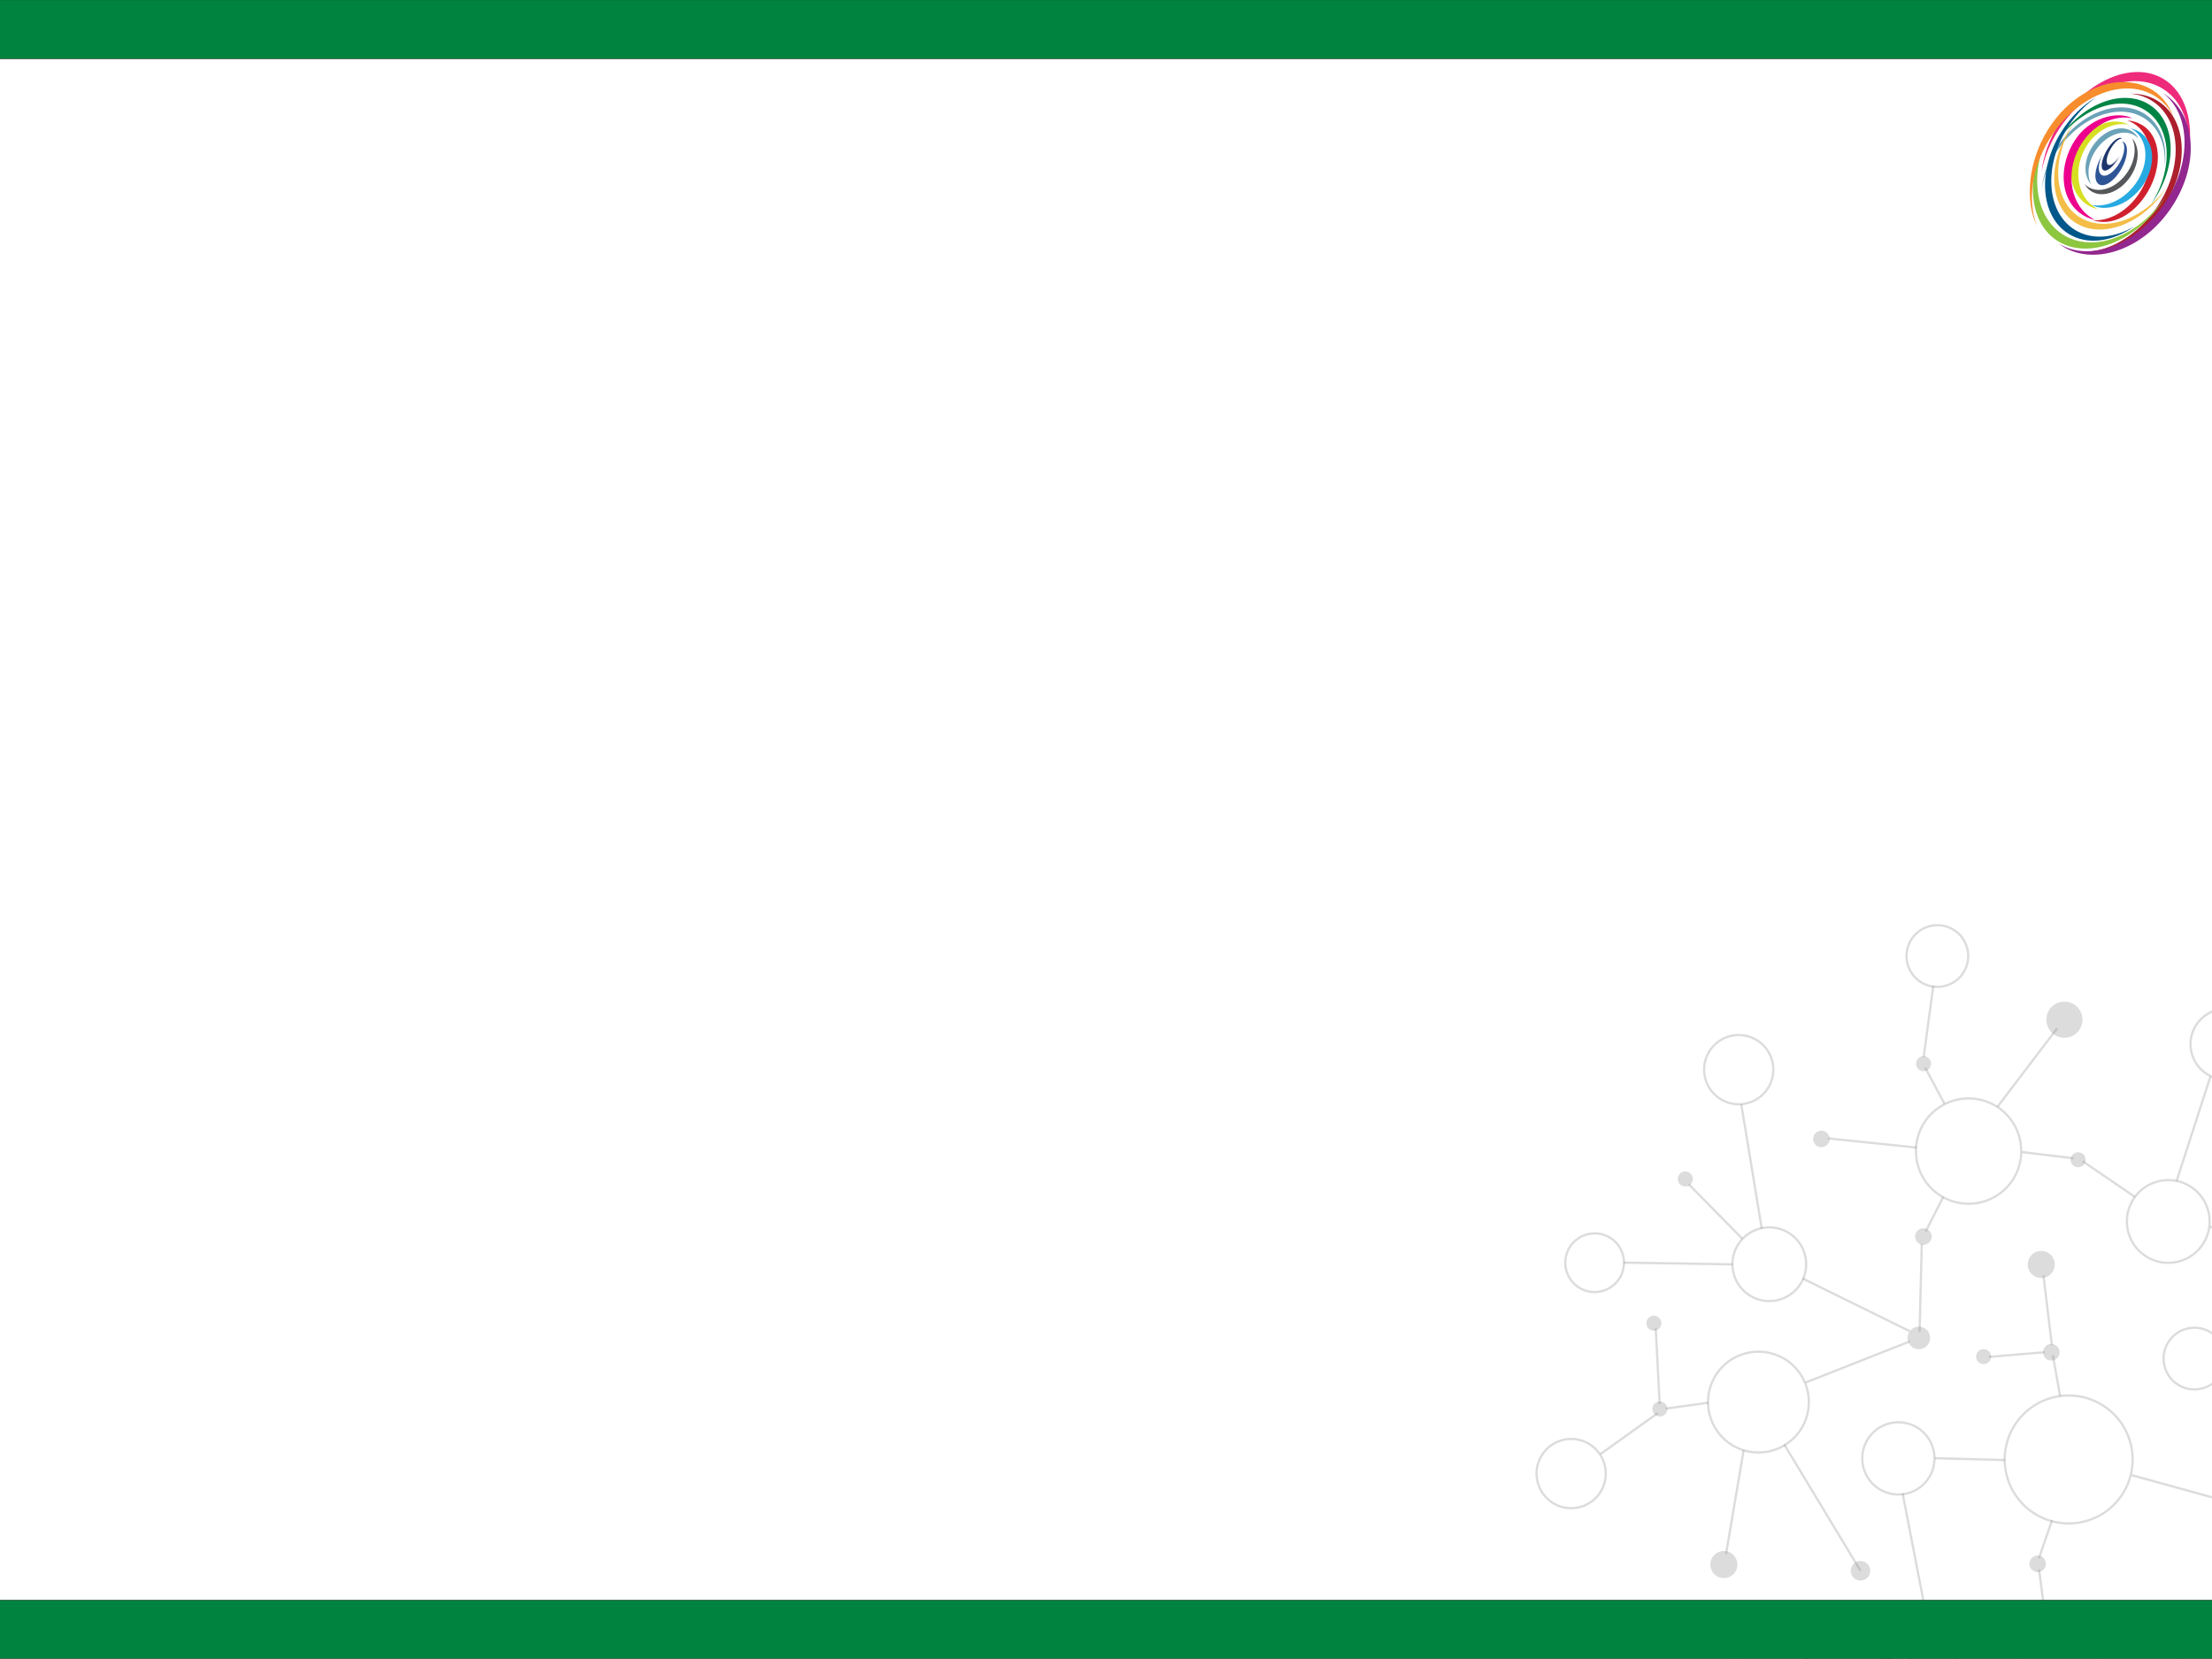 <?xml version="1.0" encoding="UTF-8" standalone="no"?>
<!-- Created with Inkscape (http://www.inkscape.org/) -->

<svg
   xmlns:dc="http://purl.org/dc/elements/1.1/"
   xmlns:cc="http://creativecommons.org/ns#"
   xmlns:rdf="http://www.w3.org/1999/02/22-rdf-syntax-ns#"
   xmlns:svg="http://www.w3.org/2000/svg"
   xmlns="http://www.w3.org/2000/svg"
   xmlns:sodipodi="http://sodipodi.sourceforge.net/DTD/sodipodi-0.dtd"
   xmlns:inkscape="http://www.inkscape.org/namespaces/inkscape"
   width="908"
   height="681"
   viewBox="0 0 240.242 180.181"
   version="1.1"
   id="svg8"
   inkscape:version="0.92.3 (2405546, 2018-03-11)"
   sodipodi:docname="slide-bkgd1.svg">
  <defs
     id="defs2">
    <clipPath
       clipPathUnits="userSpaceOnUse"
       id="clipPath726">
      <path
         d="m 198,630 h 191.519 v 88.56 H 198 Z"
         id="path724"
         inkscape:connector-curvature="0" />
    </clipPath>
    <clipPath
       clipPathUnits="userSpaceOnUse"
       id="clipPath926">
      <path
         d="m 198.017,635.908 h 191.502 v 76.747 H 198.017 Z"
         id="path924"
         inkscape:connector-curvature="0" />
    </clipPath>
    <clipPath
       clipPathUnits="userSpaceOnUse"
       id="clipPath938">
      <path
         d="m 198,630 h 191.519 v 88.56 H 198 Z"
         id="path936"
         inkscape:connector-curvature="0" />
    </clipPath>
    <clipPath
       clipPathUnits="userSpaceOnUse"
       id="clipPath994">
      <path
         d="m 198.017,635.908 h 191.502 v 76.747 H 198.017 Z"
         id="path992"
         inkscape:connector-curvature="0" />
    </clipPath>
    <clipPath
       clipPathUnits="userSpaceOnUse"
       id="clipPath1022">
      <path
         d="m 198,630 h 191.519 v 88.56 H 198 Z"
         id="path1020"
         inkscape:connector-curvature="0" />
    </clipPath>
    <clipPath
       clipPathUnits="userSpaceOnUse"
       id="clipPath1038">
      <path
         d="m 198.017,635.908 h 191.502 v 76.747 H 198.017 Z"
         id="path1036"
         inkscape:connector-curvature="0" />
    </clipPath>
    <clipPath
       clipPathUnits="userSpaceOnUse"
       id="clipPath1054">
      <path
         d="m 198,630 h 191.519 v 88.56 H 198 Z"
         id="path1052"
         inkscape:connector-curvature="0" />
    </clipPath>
    <clipPath
       clipPathUnits="userSpaceOnUse"
       id="clipPath938-0">
      <path
         d="M 198,630 H 389.5 V 718.6 H 198 Z"
         id="path936-9"
         inkscape:connector-curvature="0" />
    </clipPath>
    <clipPath
       clipPathUnits="userSpaceOnUse"
       id="clipPath994-3">
      <path
         d="M 198,635.9 H 389.5 V 712.7 H 198 Z"
         id="path992-6"
         inkscape:connector-curvature="0" />
    </clipPath>
  </defs>
  <sodipodi:namedview
     id="base"
     pagecolor="#ffffff"
     bordercolor="#666666"
     borderopacity="1.0"
     inkscape:pageopacity="0.0"
     inkscape:pageshadow="2"
     inkscape:zoom="1.4"
     inkscape:cx="704.9"
     inkscape:cy="360.6"
     inkscape:document-units="mm"
     inkscape:current-layer="layer1"
     showgrid="true"
     units="px"
     inkscape:pagecheckerboard="false"
     fit-margin-top="0"
     fit-margin-left="0"
     fit-margin-right="0"
     fit-margin-bottom="0"
     inkscape:window-width="1920"
     inkscape:window-height="1051"
     inkscape:window-x="1920"
     inkscape:window-y="0"
     inkscape:window-maximized="1">
    <inkscape:grid
       type="xygrid"
       id="grid10"
       units="px"
       spacingx="1.323"
       spacingy="1.323" />
    <sodipodi:guide
       position="0,0"
       orientation="0,908"
       id="guide9418"
       inkscape:locked="false" />
    <sodipodi:guide
       position="240.2,0"
       orientation="-681,0"
       id="guide9420"
       inkscape:locked="false" />
    <sodipodi:guide
       position="240.2,180.2"
       orientation="0,-908"
       id="guide9422"
       inkscape:locked="false" />
    <sodipodi:guide
       position="0,180.2"
       orientation="681,0"
       id="guide9424"
       inkscape:locked="false" />
  </sodipodi:namedview>
  <g
     inkscape:label="Layer 1"
     inkscape:groupmode="layer"
     id="layer1"
     transform="translate(0,-116.819)">
    <g
       id="g6076"
       transform="translate(191.275,102.807)">
      <path
         d="m 14.893,205.097 c 0.588,-0.8 1.715,-0.972 2.514,-0.382 0.8,0.59 0.972,1.716 0.384,2.516 -0.589,0.8 -1.716,0.971 -2.516,0.38 -0.801,-0.588 -0.971,-1.714 -0.382,-2.514"
         style="opacity:0.3;fill:#8a8a8d;fill-opacity:1;fill-rule:nonzero;stroke:none;stroke-width:0.964"
         id="path1418"
         inkscape:connector-curvature="0" />
      <path
         d="m 26.593,207.825 c 0.268,-0.363 0.781,-0.441 1.144,-0.173 0.363,0.268 0.441,0.78 0.173,1.143 -0.268,0.363 -0.779,0.441 -1.142,0.174 -0.364,-0.269 -0.441,-0.781 -0.174,-1.144"
         style="opacity:0.3;fill:#8a8a8d;fill-opacity:1;fill-rule:nonzero;stroke:none;stroke-width:0.964"
         id="path1422"
         inkscape:connector-curvature="0" />
      <path
         d="m 9.935,183.978 c 0.347,-0.472 1.013,-0.573 1.486,-0.226 0.472,0.349 0.573,1.014 0.225,1.486 -0.347,0.472 -1.012,0.573 -1.486,0.226 -0.471,-0.349 -0.572,-1.014 -0.225,-1.486"
         style="opacity:0.3;fill:#8a8a8d;fill-opacity:1;fill-rule:nonzero;stroke:none;stroke-width:0.964"
         id="path1426"
         inkscape:connector-curvature="0" />
      <path
         d="m -5.233,183.062 c 0.482,-0.654 1.403,-0.793 2.058,-0.311 0.653,0.482 0.794,1.403 0.312,2.058 -0.483,0.653 -1.403,0.795 -2.058,0.312 -0.654,-0.482 -0.794,-1.403 -0.312,-2.059"
         style="opacity:0.3;fill:#8a8a8d;fill-opacity:1;fill-rule:nonzero;stroke:none;stroke-width:0.964"
         id="path1430"
         inkscape:connector-curvature="0" />
      <path
         d="m -11.655,166.552 c 0.268,-0.363 0.78,-0.441 1.144,-0.173 0.362,0.268 0.44,0.78 0.173,1.143 -0.268,0.363 -0.78,0.441 -1.143,0.174 -0.364,-0.269 -0.441,-0.781 -0.173,-1.144"
         style="opacity:0.3;fill:#8a8a8d;fill-opacity:1;fill-rule:nonzero;stroke:none;stroke-width:0.964"
         id="path1434"
         inkscape:connector-curvature="0" />
      <path
         d="m -12.309,157.236 c 0.268,-0.363 0.781,-0.441 1.144,-0.173 0.363,0.269 0.441,0.78 0.173,1.143 -0.268,0.363 -0.78,0.441 -1.143,0.174 -0.364,-0.269 -0.441,-0.781 -0.173,-1.144"
         style="opacity:0.3;fill:#8a8a8d;fill-opacity:1;fill-rule:nonzero;stroke:none;stroke-width:0.964"
         id="path1438"
         inkscape:connector-curvature="0" />
      <path
         d="m 16.142,158.593 c 0.402,-0.545 1.17,-0.662 1.714,-0.26 0.547,0.402 0.663,1.169 0.262,1.716 -0.403,0.546 -1.17,0.661 -1.716,0.26 -0.546,-0.402 -0.662,-1.17 -0.26,-1.716"
         style="opacity:0.3;fill:#8a8a8d;fill-opacity:1;fill-rule:nonzero;stroke:none;stroke-width:0.964"
         id="path1442"
         inkscape:connector-curvature="0" />
      <path
         d="m 23.505,160.868 c 0.268,-0.363 0.78,-0.441 1.144,-0.173 0.362,0.268 0.44,0.78 0.173,1.143 -0.268,0.363 -0.78,0.441 -1.143,0.174 -0.364,-0.269 -0.441,-0.781 -0.173,-1.144"
         style="opacity:0.3;fill:#8a8a8d;fill-opacity:1;fill-rule:nonzero;stroke:none;stroke-width:0.964"
         id="path1446"
         inkscape:connector-curvature="0" />
      <path
         d="m -8.896,141.573 c 0.268,-0.363 0.781,-0.441 1.144,-0.173 0.363,0.269 0.441,0.78 0.173,1.143 -0.267,0.364 -0.779,0.441 -1.142,0.174 -0.364,-0.269 -0.441,-0.781 -0.174,-1.144"
         style="opacity:0.3;fill:#8a8a8d;fill-opacity:1;fill-rule:nonzero;stroke:none;stroke-width:0.964"
         id="path1450"
         inkscape:connector-curvature="0" />
      <path
         d="m 30.793,160.347 c 0.295,-0.4 0.858,-0.485 1.258,-0.191 0.4,0.294 0.485,0.857 0.191,1.257 -0.295,0.4 -0.858,0.485 -1.258,0.192 -0.4,-0.295 -0.485,-0.858 -0.191,-1.258"
         style="opacity:0.3;fill:#8a8a8d;fill-opacity:1;fill-rule:nonzero;stroke:none;stroke-width:0.964"
         id="path1454"
         inkscape:connector-curvature="0" />
      <path
         d="m 29.237,150.466 c 0.482,-0.654 1.403,-0.794 2.058,-0.312 0.653,0.482 0.794,1.403 0.312,2.059 -0.483,0.653 -1.403,0.793 -2.058,0.311 -0.654,-0.482 -0.794,-1.403 -0.312,-2.058"
         style="opacity:0.3;fill:#8a8a8d;fill-opacity:1;fill-rule:nonzero;stroke:none;stroke-width:0.964"
         id="path1458"
         inkscape:connector-curvature="0" />
      <path
         d="m 16.899,147.776 c 0.295,-0.399 0.858,-0.485 1.258,-0.19 0.399,0.294 0.485,0.857 0.191,1.257 -0.296,0.399 -0.859,0.485 -1.259,0.192 -0.4,-0.296 -0.485,-0.859 -0.19,-1.259"
         style="opacity:0.3;fill:#8a8a8d;fill-opacity:1;fill-rule:nonzero;stroke:none;stroke-width:0.964"
         id="path1462"
         inkscape:connector-curvature="0" />
      <path
         d="m 5.817,137.177 c 0.296,-0.4 0.859,-0.485 1.259,-0.191 0.399,0.295 0.485,0.858 0.189,1.258 -0.294,0.399 -0.857,0.485 -1.257,0.192 -0.4,-0.296 -0.486,-0.859 -0.191,-1.259"
         style="opacity:0.3;fill:#8a8a8d;fill-opacity:1;fill-rule:nonzero;stroke:none;stroke-width:0.964"
         id="path1466"
         inkscape:connector-curvature="0" />
      <path
         d="m 16.982,129.051 c 0.268,-0.363 0.78,-0.44 1.144,-0.173 0.363,0.269 0.44,0.781 0.173,1.144 -0.268,0.363 -0.78,0.441 -1.143,0.173 -0.364,-0.269 -0.441,-0.78 -0.173,-1.144"
         style="opacity:0.3;fill:#8a8a8d;fill-opacity:1;fill-rule:nonzero;stroke:none;stroke-width:0.964"
         id="path1470"
         inkscape:connector-curvature="0" />
      <path
         d="m 31.359,123.595 c 0.643,-0.873 1.871,-1.059 2.744,-0.416 0.872,0.643 1.057,1.871 0.414,2.744 -0.643,0.872 -1.87,1.059 -2.742,0.416 -0.874,-0.643 -1.059,-1.871 -0.416,-2.744"
         style="opacity:0.3;fill:#8a8a8d;fill-opacity:1;fill-rule:nonzero;stroke:none;stroke-width:0.964"
         id="path1474"
         inkscape:connector-curvature="0" />
      <path
         d="m 33.769,139.487 c 0.268,-0.363 0.78,-0.441 1.144,-0.174 0.362,0.269 0.44,0.781 0.173,1.144 -0.268,0.363 -0.78,0.442 -1.143,0.174 -0.364,-0.27 -0.441,-0.781 -0.173,-1.144"
         style="opacity:0.3;fill:#8a8a8d;fill-opacity:1;fill-rule:nonzero;stroke:none;stroke-width:0.964"
         id="path1478"
         inkscape:connector-curvature="0" />
      <path
         d="m 51.165,140.824 c 0.295,-0.4 0.858,-0.486 1.258,-0.191 0.399,0.294 0.485,0.857 0.19,1.257 -0.295,0.4 -0.858,0.485 -1.258,0.192 -0.4,-0.295 -0.486,-0.858 -0.19,-1.258"
         style="opacity:0.3;fill:#8a8a8d;fill-opacity:1;fill-rule:nonzero;stroke:none;stroke-width:0.964"
         id="path1482"
         inkscape:connector-curvature="0" />
      <path
         d="m 54.711,148.006 c 0.267,-0.363 0.78,-0.441 1.144,-0.174 0.362,0.269 0.44,0.781 0.172,1.144 -0.267,0.363 -0.779,0.441 -1.142,0.174 -0.364,-0.27 -0.441,-0.781 -0.173,-1.144"
         style="opacity:0.3;fill:#8a8a8d;fill-opacity:1;fill-rule:nonzero;stroke:none;stroke-width:0.964"
         id="path1486"
         inkscape:connector-curvature="0" />
      <path
         d="m 54.944,156.098 c 0.267,-0.363 0.781,-0.441 1.144,-0.174 0.362,0.269 0.44,0.781 0.172,1.144 -0.266,0.363 -0.779,0.442 -1.142,0.174 -0.363,-0.268 -0.441,-0.781 -0.173,-1.144"
         style="opacity:0.3;fill:#8a8a8d;fill-opacity:1;fill-rule:nonzero;stroke:none;stroke-width:0.964"
         id="path1490"
         inkscape:connector-curvature="0" />
      <path
         d="m 62.269,148.496 c 0.482,-0.655 1.403,-0.794 2.059,-0.312 0.653,0.482 0.793,1.403 0.311,2.058 -0.483,0.653 -1.403,0.794 -2.058,0.312 -0.653,-0.482 -0.794,-1.403 -0.312,-2.058"
         style="opacity:0.3;fill:#8a8a8d;fill-opacity:1;fill-rule:nonzero;stroke:none;stroke-width:0.964"
         id="path1494"
         inkscape:connector-curvature="0" />
      <path
         d="m 62.014,134.091 c 0.267,-0.363 0.781,-0.441 1.144,-0.174 0.362,0.269 0.44,0.781 0.173,1.144 -0.268,0.364 -0.78,0.442 -1.143,0.174 -0.363,-0.269 -0.441,-0.781 -0.173,-1.144"
         style="opacity:0.3;fill:#8a8a8d;fill-opacity:1;fill-rule:nonzero;stroke:none;stroke-width:0.964"
         id="path1498"
         inkscape:connector-curvature="0" />
      <path
         d="m 72.886,156.417 c 0.268,-0.363 0.78,-0.441 1.144,-0.174 0.362,0.269 0.44,0.781 0.173,1.144 -0.268,0.363 -0.78,0.441 -1.143,0.174 -0.364,-0.269 -0.441,-0.781 -0.173,-1.144"
         style="opacity:0.3;fill:#8a8a8d;fill-opacity:1;fill-rule:nonzero;stroke:none;stroke-width:0.964"
         id="path1502"
         inkscape:connector-curvature="0" />
      <path
         d="m 70.697,179.38 c 0.296,-0.4 0.859,-0.485 1.259,-0.191 0.399,0.294 0.485,0.857 0.19,1.257 -0.295,0.4 -0.858,0.485 -1.258,0.192 -0.4,-0.295 -0.486,-0.858 -0.191,-1.258"
         style="opacity:0.3;fill:#8a8a8d;fill-opacity:1;fill-rule:nonzero;stroke:none;stroke-width:0.964"
         id="path1506"
         inkscape:connector-curvature="0" />
      <path
         d="m 50.066,176.37 c 0.589,-0.8 1.716,-0.972 2.515,-0.382 0.801,0.59 0.972,1.716 0.383,2.516 -0.588,0.799 -1.715,0.971 -2.516,0.38 -0.8,-0.588 -0.97,-1.714 -0.382,-2.514"
         style="opacity:0.3;fill:#8a8a8d;fill-opacity:1;fill-rule:nonzero;stroke:none;stroke-width:0.964"
         id="path1510"
         inkscape:connector-curvature="0" />
      <path
         d="m 58.59,184.374 c 0.295,-0.4 0.858,-0.485 1.258,-0.19 0.399,0.294 0.485,0.857 0.19,1.257 -0.294,0.399 -0.857,0.485 -1.257,0.192 -0.4,-0.296 -0.486,-0.859 -0.191,-1.259"
         style="opacity:0.3;fill:#8a8a8d;fill-opacity:1;fill-rule:nonzero;stroke:none;stroke-width:0.964"
         id="path1514"
         inkscape:connector-curvature="0" />
      <path
         d="m 54.294,201.926 c 0.482,-0.654 1.403,-0.793 2.058,-0.311 0.655,0.482 0.794,1.402 0.312,2.058 -0.482,0.653 -1.403,0.795 -2.058,0.312 -0.653,-0.482 -0.794,-1.403 -0.312,-2.059"
         style="opacity:0.3;fill:#8a8a8d;fill-opacity:1;fill-rule:nonzero;stroke:none;stroke-width:0.964"
         id="path1518"
         inkscape:connector-curvature="0" />
      <path
         d="m 45.422,202.804 c 0.456,-0.618 1.325,-0.749 1.943,-0.295 0.618,0.456 0.751,1.325 0.294,1.944 -0.454,0.619 -1.325,0.75 -1.942,0.295 -0.618,-0.456 -0.751,-1.325 -0.295,-1.944"
         style="opacity:0.3;fill:#8a8a8d;fill-opacity:1;fill-rule:nonzero;stroke:none;stroke-width:0.964"
         id="path1522"
         inkscape:connector-curvature="0" />
      <path
         d="m 29.308,183.32 c 0.295,-0.4 0.858,-0.486 1.258,-0.191 0.399,0.294 0.485,0.857 0.191,1.257 -0.295,0.4 -0.858,0.485 -1.258,0.192 -0.4,-0.295 -0.486,-0.858 -0.191,-1.258"
         style="opacity:0.3;fill:#8a8a8d;fill-opacity:1;fill-rule:nonzero;stroke:none;stroke-width:0.964"
         id="path1526"
         inkscape:connector-curvature="0" />
      <path
         d="m 38.984,208.167 c 2.214,1.63 2.689,4.758 1.058,6.973 -1.632,2.215 -4.76,2.689 -6.974,1.059 -2.216,-1.632 -2.689,-4.76 -1.058,-6.974 1.632,-2.215 4.76,-2.689 6.974,-1.058 m -5.77,7.835 c 2.105,1.55 5.08,1.1 6.631,-1.006 1.551,-2.107 1.1,-5.081 -1.006,-6.631 -2.106,-1.551 -5.08,-1.101 -6.631,1.006 -1.552,2.105 -1.1,5.079 1.006,6.631"
         style="opacity:0.3;fill:#8a8a8d;fill-opacity:1;fill-rule:nonzero;stroke:none;stroke-width:0.964"
         id="path1530"
         inkscape:connector-curvature="0" />
      <path
         d="m 34.857,190.402 c 1.869,1.377 2.27,4.018 0.892,5.888 -1.376,1.87 -4.018,2.27 -5.887,0.893 -1.87,-1.377 -2.271,-4.019 -0.894,-5.888 1.377,-1.87 4.019,-2.271 5.889,-0.893 m -4.849,6.584 c 1.76,1.297 4.247,0.919 5.544,-0.841 1.297,-1.761 0.92,-4.248 -0.84,-5.545 -1.761,-1.297 -4.248,-0.919 -5.546,0.841 -1.296,1.76 -0.919,4.247 0.842,5.545"
         style="opacity:0.3;fill:#8a8a8d;fill-opacity:1;fill-rule:nonzero;stroke:none;stroke-width:0.964"
         id="path1534"
         inkscape:connector-curvature="0" />
      <path
         d="m 50.852,190.607 c 1.505,1.108 1.828,3.237 0.72,4.745 -1.109,1.505 -3.238,1.828 -4.745,0.719 -1.506,-1.109 -1.829,-3.237 -0.719,-4.744 1.109,-1.506 3.237,-1.829 4.744,-0.72 m -3.879,5.266 c 1.398,1.03 3.372,0.731 4.402,-0.668 1.028,-1.398 0.73,-3.372 -0.668,-4.401 -1.398,-1.029 -3.372,-0.731 -4.402,0.667 -1.029,1.398 -0.731,3.372 0.668,4.402"
         style="opacity:0.3;fill:#8a8a8d;fill-opacity:1;fill-rule:nonzero;stroke:none;stroke-width:0.964"
         id="path1538"
         inkscape:connector-curvature="0" />
      <path
         d="m 68.125,189.214 c 2.523,1.859 3.064,5.424 1.206,7.946 -1.858,2.523 -5.422,3.064 -7.946,1.205 -2.522,-1.858 -3.063,-5.422 -1.205,-7.945 1.858,-2.522 5.421,-3.064 7.945,-1.206 m -6.594,8.953 c 2.414,1.779 5.825,1.263 7.603,-1.152 1.777,-2.413 1.26,-5.824 -1.155,-7.603 -2.413,-1.778 -5.823,-1.261 -7.602,1.154 -1.778,2.413 -1.261,5.824 1.153,7.602"
         style="opacity:0.3;fill:#8a8a8d;fill-opacity:1;fill-rule:nonzero;stroke:none;stroke-width:0.964"
         id="path1542"
         inkscape:connector-curvature="0" />
      <path
         d="m 37.595,166.829 c 3.14,2.313 3.813,6.749 1.501,9.889 -2.313,3.141 -6.75,3.813 -9.89,1.501 -3.139,-2.313 -3.813,-6.75 -1.5,-9.889 2.312,-3.141 6.749,-3.812 9.889,-1.501 m -8.243,11.192 c 3.031,2.233 7.313,1.583 9.546,-1.449 2.232,-3.031 1.583,-7.313 -1.449,-9.546 -3.031,-2.232 -7.313,-1.583 -9.546,1.448 -2.232,3.032 -1.583,7.313 1.449,9.546"
         style="opacity:0.3;fill:#8a8a8d;fill-opacity:1;fill-rule:nonzero;stroke:none;stroke-width:0.964"
         id="path1546"
         inkscape:connector-curvature="0" />
      <path
         d="m 17.305,169.147 c 1.797,1.323 2.182,3.862 0.859,5.658 -1.323,1.797 -3.862,2.182 -5.659,0.859 -1.797,-1.323 -2.182,-3.862 -0.859,-5.659 1.323,-1.797 3.862,-2.181 5.659,-0.858 m -4.655,6.32 c 1.689,1.243 4.073,0.882 5.316,-0.806 1.243,-1.689 0.881,-4.073 -0.807,-5.316 -1.688,-1.243 -4.073,-0.882 -5.316,0.806 -1.243,1.689 -0.881,4.073 0.807,5.316"
         style="opacity:0.3;fill:#8a8a8d;fill-opacity:1;fill-rule:nonzero;stroke:none;stroke-width:0.964"
         id="path1550"
         inkscape:connector-curvature="0" />
      <path
         d="m 20.416,190.429 c 1.289,0.949 1.564,2.77 0.615,4.059 -0.949,1.289 -2.769,1.564 -4.058,0.616 -1.289,-0.949 -1.565,-2.771 -0.616,-4.059 0.948,-1.289 2.77,-1.565 4.059,-0.616 m -3.297,4.477 c 1.18,0.868 2.845,0.616 3.715,-0.564 0.868,-1.18 0.615,-2.848 -0.564,-3.715 -1.18,-0.869 -2.847,-0.617 -3.715,0.564 -0.869,1.18 -0.617,2.846 0.564,3.715"
         style="opacity:0.3;fill:#8a8a8d;fill-opacity:1;fill-rule:nonzero;stroke:none;stroke-width:0.964"
         id="path1554"
         inkscape:connector-curvature="0" />
      <path
         d="m 4.02,192.974 c 2.16,1.591 2.623,4.643 1.032,6.803 -1.591,2.16 -4.643,2.623 -6.803,1.032 -2.161,-1.591 -2.623,-4.643 -1.033,-6.803 1.592,-2.16 4.644,-2.623 6.803,-1.032 m -5.625,7.638 c 2.051,1.509 4.948,1.07 6.459,-0.981 1.51,-2.051 1.071,-4.949 -0.98,-6.459 -2.051,-1.509 -4.949,-1.07 -6.46,0.981 -1.509,2.051 -1.07,4.947 0.981,6.459"
         style="opacity:0.3;fill:#8a8a8d;fill-opacity:1;fill-rule:nonzero;stroke:none;stroke-width:0.964"
         id="path1558"
         inkscape:connector-curvature="0" />
      <path
         d="m 3.029,161.78 c 2.487,1.831 3.02,5.344 1.187,7.831 -1.831,2.488 -5.344,3.021 -7.831,1.189 -2.487,-1.832 -3.019,-5.345 -1.187,-7.832 1.831,-2.487 5.344,-3.02 7.831,-1.188 m -6.498,8.823 c 2.379,1.75 5.737,1.241 7.488,-1.137 1.752,-2.378 1.242,-5.737 -1.134,-7.488 -2.379,-1.751 -5.738,-1.241 -7.489,1.136 -1.75,2.378 -1.242,5.738 1.135,7.489"
         style="opacity:0.3;fill:#8a8a8d;fill-opacity:1;fill-rule:nonzero;stroke:none;stroke-width:0.964"
         id="path1562"
         inkscape:connector-curvature="0" />
      <path
         d="m -18.33,170.927 c 1.724,1.27 2.093,3.706 0.823,5.431 -1.269,1.724 -3.706,2.093 -5.43,0.823 -1.724,-1.27 -2.093,-3.705 -0.824,-5.43 1.27,-1.724 3.707,-2.094 5.431,-0.824 m -4.461,6.057 c 1.615,1.191 3.898,0.844 5.088,-0.771 1.189,-1.616 0.843,-3.899 -0.772,-5.088 -1.615,-1.189 -3.898,-0.843 -5.088,0.772 -1.189,1.615 -0.843,3.898 0.772,5.087"
         style="opacity:0.3;fill:#8a8a8d;fill-opacity:1;fill-rule:nonzero;stroke:none;stroke-width:0.964"
         id="path1566"
         inkscape:connector-curvature="0" />
      <path
         d="m -16.121,148.488 c 1.471,1.083 1.787,3.159 0.704,4.63 -1.083,1.471 -3.16,1.784 -4.631,0.702 -1.47,-1.082 -1.785,-3.159 -0.703,-4.629 1.083,-1.471 3.161,-1.785 4.63,-0.703 m -3.782,5.135 c 1.361,1.002 3.285,0.71 4.288,-0.652 1.002,-1.361 0.71,-3.284 -0.651,-4.286 -1.361,-1.002 -3.286,-0.711 -4.288,0.651 -1.002,1.361 -0.71,3.284 0.651,4.287"
         style="opacity:0.3;fill:#8a8a8d;fill-opacity:1;fill-rule:nonzero;stroke:none;stroke-width:0.964"
         id="path1570"
         inkscape:connector-curvature="0" />
      <path
         d="m 3.335,147.992 c 1.834,1.35 2.226,3.942 0.876,5.773 -1.35,1.834 -3.94,2.227 -5.773,0.876 -1.833,-1.35 -2.227,-3.939 -0.876,-5.773 1.35,-1.832 3.94,-2.225 5.773,-0.876 m -4.752,6.452 c 1.723,1.271 4.161,0.902 5.43,-0.822 1.269,-1.724 0.9,-4.162 -0.824,-5.432 -1.724,-1.269 -4.161,-0.9 -5.43,0.825 -1.271,1.724 -0.901,4.159 0.824,5.429"
         style="opacity:0.3;fill:#8a8a8d;fill-opacity:1;fill-rule:nonzero;stroke:none;stroke-width:0.964"
         id="path1574"
         inkscape:connector-curvature="0" />
      <path
         d="m -0.133,127.057 c 1.724,1.269 2.093,3.706 0.823,5.43 -1.269,1.724 -3.705,2.094 -5.429,0.823 -1.724,-1.269 -2.094,-3.705 -0.824,-5.43 1.27,-1.724 3.706,-2.093 5.43,-0.823 m -4.461,6.056 c 1.615,1.191 3.898,0.843 5.088,-0.771 1.19,-1.615 0.843,-3.899 -0.771,-5.087 -1.616,-1.19 -3.898,-0.843 -5.088,0.772 -1.19,1.615 -0.844,3.898 0.771,5.086"
         style="opacity:0.3;fill:#8a8a8d;fill-opacity:1;fill-rule:nonzero;stroke:none;stroke-width:0.964"
         id="path1578"
         inkscape:connector-curvature="0" />
      <path
         d="m 25.998,134.321 c 2.596,1.912 3.153,5.578 1.239,8.174 -1.911,2.596 -5.578,3.153 -8.173,1.241 -2.596,-1.912 -3.153,-5.579 -1.24,-8.175 1.911,-2.596 5.579,-3.152 8.174,-1.24 m -6.789,9.217 c 2.486,1.832 6.001,1.298 7.831,-1.188 1.832,-2.487 1.299,-6 -1.186,-7.831 -2.487,-1.832 -6.001,-1.298 -7.832,1.188 -1.832,2.488 -1.299,6 1.187,7.831"
         style="opacity:0.3;fill:#8a8a8d;fill-opacity:1;fill-rule:nonzero;stroke:none;stroke-width:0.964"
         id="path1582"
         inkscape:connector-curvature="0" />
      <path
         d="m 21.203,115.048 c 1.542,1.137 1.872,3.315 0.736,4.859 -1.136,1.544 -3.316,1.874 -4.859,0.738 -1.544,-1.137 -1.875,-3.316 -0.738,-4.859 1.137,-1.544 3.316,-1.875 4.86,-0.738 m -3.978,5.399 c 1.434,1.055 3.46,0.748 4.516,-0.685 1.055,-1.435 0.75,-3.459 -0.684,-4.516 -1.435,-1.056 -3.46,-0.748 -4.517,0.685 -1.056,1.434 -0.748,3.459 0.685,4.516"
         style="opacity:0.3;fill:#8a8a8d;fill-opacity:1;fill-rule:nonzero;stroke:none;stroke-width:0.964"
         id="path1586"
         inkscape:connector-curvature="0" />
      <path
         d="m 52.829,124.227 c 1.759,1.297 2.137,3.785 0.84,5.545 -1.298,1.76 -3.786,2.139 -5.546,0.841 -1.759,-1.296 -2.138,-3.785 -0.84,-5.545 1.297,-1.761 3.785,-2.138 5.546,-0.841 m -4.558,6.189 c 1.65,1.217 3.982,0.863 5.201,-0.788 1.216,-1.652 0.863,-3.985 -0.788,-5.203 -1.652,-1.216 -3.985,-0.862 -5.204,0.789 -1.216,1.652 -0.861,3.985 0.791,5.202"
         style="opacity:0.3;fill:#8a8a8d;fill-opacity:1;fill-rule:nonzero;stroke:none;stroke-width:0.964"
         id="path1590"
         inkscape:connector-curvature="0" />
      <path
         d="m 46.956,142.953 c 2.051,1.51 2.49,4.408 0.98,6.459 -1.511,2.051 -4.409,2.49 -6.46,0.98 -2.05,-1.511 -2.49,-4.407 -0.979,-6.458 1.51,-2.052 4.408,-2.491 6.459,-0.981 m -5.334,7.242 c 1.941,1.43 4.686,1.014 6.116,-0.928 1.43,-1.942 1.014,-4.686 -0.928,-6.116 -1.942,-1.43 -4.687,-1.014 -6.116,0.928 -1.43,1.942 -1.015,4.685 0.928,6.116"
         style="opacity:0.3;fill:#8a8a8d;fill-opacity:1;fill-rule:nonzero;stroke:none;stroke-width:0.964"
         id="path1594"
         inkscape:connector-curvature="0" />
      <path
         d="m 49.121,158.765 c 1.543,1.137 1.872,3.315 0.736,4.859 -1.136,1.544 -3.315,1.874 -4.859,0.738 -1.543,-1.137 -1.875,-3.316 -0.737,-4.859 1.136,-1.544 3.315,-1.875 4.859,-0.738 m -3.977,5.4 c 1.433,1.054 3.46,0.747 4.515,-0.686 1.056,-1.435 0.75,-3.46 -0.684,-4.516 -1.435,-1.056 -3.46,-0.749 -4.516,0.685 -1.056,1.434 -0.749,3.46 0.685,4.517"
         style="opacity:0.3;fill:#8a8a8d;fill-opacity:1;fill-rule:nonzero;stroke:none;stroke-width:0.964"
         id="path1598"
         inkscape:connector-curvature="0" />
      <path
         d="m 70.494,164.353 c 2.051,1.511 2.49,4.408 0.98,6.459 -1.511,2.051 -4.408,2.49 -6.46,0.98 -2.05,-1.511 -2.49,-4.408 -0.979,-6.459 1.51,-2.051 4.408,-2.49 6.459,-0.98 m -5.334,7.242 c 1.941,1.43 4.686,1.014 6.116,-0.928 1.43,-1.942 1.014,-4.687 -0.928,-6.116 -1.942,-1.43 -4.686,-1.014 -6.116,0.928 -1.43,1.942 -1.015,4.685 0.928,6.116"
         style="opacity:0.3;fill:#8a8a8d;fill-opacity:1;fill-rule:nonzero;stroke:none;stroke-width:0.964"
         id="path1602"
         inkscape:connector-curvature="0" />
      <path
         d="m 74.852,144.511 c 1.434,1.056 1.743,3.082 0.686,4.516 -1.057,1.434 -3.082,1.741 -4.517,0.684 -1.434,-1.055 -1.74,-3.081 -0.684,-4.515 1.056,-1.433 3.082,-1.742 4.515,-0.685 m -3.685,5.003 c 1.325,0.976 3.196,0.693 4.173,-0.632 0.975,-1.325 0.692,-3.197 -0.633,-4.173 -1.325,-0.975 -3.198,-0.691 -4.172,0.633 -0.976,1.325 -0.692,3.197 0.632,4.172"
         style="opacity:0.3;fill:#8a8a8d;fill-opacity:1;fill-rule:nonzero;stroke:none;stroke-width:0.964"
         id="path1606"
         inkscape:connector-curvature="0" />
      <path
         d="m 31.71,209.924 -0.09,0.228 -4.414,-1.729 0.089,-0.227 z"
         style="opacity:0.3;fill:#8a8a8d;fill-opacity:1;fill-rule:nonzero;stroke:none;stroke-width:0.964"
         id="path1610"
         inkscape:connector-curvature="0" />
      <path
         d="m 33.315,197.738 1.752,9.618 -0.242,0.042 -1.752,-9.617 z"
         style="opacity:0.3;fill:#8a8a8d;fill-opacity:1;fill-rule:nonzero;stroke:none;stroke-width:0.964"
         id="path1614"
         inkscape:connector-curvature="0" />
      <path
         d="m 29.148,196.159 0.15,0.193 -11.547,9.064 -0.151,-0.195 z"
         style="opacity:0.3;fill:#8a8a8d;fill-opacity:1;fill-rule:nonzero;stroke:none;stroke-width:0.964"
         id="path1618"
         inkscape:connector-curvature="0" />
      <path
         d="m 35.883,195.626 9.612,7.081 -0.146,0.198 -9.612,-7.081 z"
         style="opacity:0.3;fill:#8a8a8d;fill-opacity:1;fill-rule:nonzero;stroke:none;stroke-width:0.964"
         id="path1622"
         inkscape:connector-curvature="0" />
      <path
         d="m 36.377,193.177 0.002,0.246 9.287,-0.066 -0.002,-0.245 z"
         style="opacity:0.3;fill:#8a8a8d;fill-opacity:1;fill-rule:nonzero;stroke:none;stroke-width:0.964"
         id="path1626"
         inkscape:connector-curvature="0" />
      <path
         d="m 30.063,184.489 0.719,5.504 0.243,-0.031 -0.718,-5.504 z"
         style="opacity:0.3;fill:#8a8a8d;fill-opacity:1;fill-rule:nonzero;stroke:none;stroke-width:0.964"
         id="path1630"
         inkscape:connector-curvature="0" />
      <path
         d="m 31.71,179.153 -1.42,4.133 -0.232,-0.079 1.42,-4.134 z"
         style="opacity:0.3;fill:#8a8a8d;fill-opacity:1;fill-rule:nonzero;stroke:none;stroke-width:0.964"
         id="path1634"
         inkscape:connector-curvature="0" />
      <path
         d="m 50.005,176.792 -0.066,0.237 -9.705,-2.679 0.066,-0.237 z"
         style="opacity:0.3;fill:#8a8a8d;fill-opacity:1;fill-rule:nonzero;stroke:none;stroke-width:0.964"
         id="path1638"
         inkscape:connector-curvature="0" />
      <path
         d="m 53.047,178.415 6.235,6.013 -0.172,0.177 -6.233,-6.012 z"
         style="opacity:0.3;fill:#8a8a8d;fill-opacity:1;fill-rule:nonzero;stroke:none;stroke-width:0.964"
         id="path1642"
         inkscape:connector-curvature="0" />
      <path
         d="m 59.738,185.028 2.463,3.896 -0.208,0.131 -2.463,-3.896 z"
         style="opacity:0.3;fill:#8a8a8d;fill-opacity:1;fill-rule:nonzero;stroke:none;stroke-width:0.964"
         id="path1646"
         inkscape:connector-curvature="0" />
      <path
         d="m 60.763,197.627 0.168,0.179 -4.298,4.043 -0.168,-0.178 z"
         style="opacity:0.3;fill:#8a8a8d;fill-opacity:1;fill-rule:nonzero;stroke:none;stroke-width:0.964"
         id="path1650"
         inkscape:connector-curvature="0" />
      <path
         d="m 63.805,170.076 0.118,0.215 -11.067,6.064 -0.117,-0.215 z"
         style="opacity:0.3;fill:#8a8a8d;fill-opacity:1;fill-rule:nonzero;stroke:none;stroke-width:0.964"
         id="path1654"
         inkscape:connector-curvature="0" />
      <path
         d="m 69.79,172.198 1.664,7.116 -0.239,0.057 -1.664,-7.115 z"
         style="opacity:0.3;fill:#8a8a8d;fill-opacity:1;fill-rule:nonzero;stroke:none;stroke-width:0.964"
         id="path1658"
         inkscape:connector-curvature="0" />
      <path
         d="m 73.653,156.959 -3.62,6.982 -0.217,-0.114 3.619,-6.981 z"
         style="opacity:0.3;fill:#8a8a8d;fill-opacity:1;fill-rule:nonzero;stroke:none;stroke-width:0.964"
         id="path1662"
         inkscape:connector-curvature="0" />
      <path
         d="m 73.006,150.306 0.361,5.851 0.244,-0.015 -0.36,-5.852 z"
         style="opacity:0.3;fill:#8a8a8d;fill-opacity:1;fill-rule:nonzero;stroke:none;stroke-width:0.964"
         id="path1666"
         inkscape:connector-curvature="0" />
      <path
         d="m 63.581,166.783 -0.078,0.231 -13.188,-4.431 0.078,-0.234 z"
         style="opacity:0.3;fill:#8a8a8d;fill-opacity:1;fill-rule:nonzero;stroke:none;stroke-width:0.964"
         id="path1670"
         inkscape:connector-curvature="0" />
      <path
         d="m 55.153,149.034 0.192,7.047 0.246,-0.007 -0.193,-7.047 z"
         style="opacity:0.3;fill:#8a8a8d;fill-opacity:1;fill-rule:nonzero;stroke:none;stroke-width:0.964"
         id="path1674"
         inkscape:connector-curvature="0" />
      <path
         d="m 62.411,149.175 -0.039,0.242 -6.354,-1.025 0.039,-0.241 z"
         style="opacity:0.3;fill:#8a8a8d;fill-opacity:1;fill-rule:nonzero;stroke:none;stroke-width:0.964"
         id="path1678"
         inkscape:connector-curvature="0" />
      <path
         d="m 52.393,141.191 2.887,6.696 -0.226,0.097 -2.887,-6.696 z"
         style="opacity:0.3;fill:#8a8a8d;fill-opacity:1;fill-rule:nonzero;stroke:none;stroke-width:0.964"
         id="path1682"
         inkscape:connector-curvature="0" />
      <path
         d="m 55.011,148.193 -0.04,0.242 -6.24,-1.042 0.04,-0.242 z"
         style="opacity:0.3;fill:#8a8a8d;fill-opacity:1;fill-rule:nonzero;stroke:none;stroke-width:0.964"
         id="path1686"
         inkscape:connector-curvature="0" />
      <path
         d="m 48.906,130.989 -3.663,11.315 -0.233,-0.074 3.663,-11.316 z"
         style="opacity:0.3;fill:#8a8a8d;fill-opacity:1;fill-rule:nonzero;stroke:none;stroke-width:0.964"
         id="path1690"
         inkscape:connector-curvature="0" />
      <path
         d="m 62.456,134.162 -0.127,0.21 -8.501,-5.144 0.129,-0.21 z"
         style="opacity:0.3;fill:#8a8a8d;fill-opacity:1;fill-rule:nonzero;stroke:none;stroke-width:0.964"
         id="path1694"
         inkscape:connector-curvature="0" />
      <path
         d="m 40.664,143.905 -0.139,0.202 -5.674,-3.876 0.137,-0.201 z"
         style="opacity:0.3;fill:#8a8a8d;fill-opacity:1;fill-rule:nonzero;stroke:none;stroke-width:0.964"
         id="path1698"
         inkscape:connector-curvature="0" />
      <path
         d="m 28.323,139.263 5.6,0.671 0.028,-0.244 -5.599,-0.671 z"
         style="opacity:0.3;fill:#8a8a8d;fill-opacity:1;fill-rule:nonzero;stroke:none;stroke-width:0.964"
         id="path1702"
         inkscape:connector-curvature="0" />
      <path
         d="m 32.048,125.625 0.195,0.147 -6.484,8.528 -0.196,-0.148 z"
         style="opacity:0.3;fill:#8a8a8d;fill-opacity:1;fill-rule:nonzero;stroke:none;stroke-width:0.964"
         id="path1706"
         inkscape:connector-curvature="0" />
      <path
         d="m 17.932,129.919 2.087,3.922 -0.216,0.116 -2.087,-3.922 z"
         style="opacity:0.3;fill:#8a8a8d;fill-opacity:1;fill-rule:nonzero;stroke:none;stroke-width:0.964"
         id="path1710"
         inkscape:connector-curvature="0" />
      <path
         d="m 18.817,121.089 -1.045,7.761 -0.243,-0.033 1.045,-7.761 z"
         style="opacity:0.3;fill:#8a8a8d;fill-opacity:1;fill-rule:nonzero;stroke:none;stroke-width:0.964"
         id="path1714"
         inkscape:connector-curvature="0" />
      <path
         d="m 16.931,138.53 -0.025,0.244 -9.626,-0.997 0.027,-0.243 z"
         style="opacity:0.3;fill:#8a8a8d;fill-opacity:1;fill-rule:nonzero;stroke:none;stroke-width:0.964"
         id="path1718"
         inkscape:connector-curvature="0" />
      <path
         d="m 19.887,144.062 -1.913,3.769 -0.22,-0.111 1.912,-3.768 z"
         style="opacity:0.3;fill:#8a8a8d;fill-opacity:1;fill-rule:nonzero;stroke:none;stroke-width:0.964"
         id="path1722"
         inkscape:connector-curvature="0" />
      <path
         d="m 17.083,158.662 0.246,0.006 0.244,-9.569 -0.245,-0.006 z"
         style="opacity:0.3;fill:#8a8a8d;fill-opacity:1;fill-rule:nonzero;stroke:none;stroke-width:0.964"
         id="path1726"
         inkscape:connector-curvature="0" />
      <path
         d="m 31.805,161.185 0.79,4.44 -0.241,0.043 -0.79,-4.441 z"
         style="opacity:0.3;fill:#8a8a8d;fill-opacity:1;fill-rule:nonzero;stroke:none;stroke-width:0.964"
         id="path1730"
         inkscape:connector-curvature="0" />
      <path
         d="m 30.782,152.516 0.917,7.58 -0.244,0.03 -0.917,-7.581 z"
         style="opacity:0.3;fill:#8a8a8d;fill-opacity:1;fill-rule:nonzero;stroke:none;stroke-width:0.964"
         id="path1734"
         inkscape:connector-curvature="0" />
      <path
         d="m 24.741,161.258 0.02,0.245 6.063,-0.51 -0.02,-0.246 z"
         style="opacity:0.3;fill:#8a8a8d;fill-opacity:1;fill-rule:nonzero;stroke:none;stroke-width:0.964"
         id="path1738"
         inkscape:connector-curvature="0" />
      <path
         d="m 16.196,158.482 -0.108,0.221 -11.628,-5.722 0.109,-0.221 z"
         style="opacity:0.3;fill:#8a8a8d;fill-opacity:1;fill-rule:nonzero;stroke:none;stroke-width:0.964"
         id="path1742"
         inkscape:connector-curvature="0" />
      <path
         d="m 16.091,159.59 0.09,0.228 -11.312,4.464 -0.089,-0.228 z"
         style="opacity:0.3;fill:#8a8a8d;fill-opacity:1;fill-rule:nonzero;stroke:none;stroke-width:0.964"
         id="path1746"
         inkscape:connector-curvature="0" />
      <path
         d="m -2.037,133.923 2.227,13.521 -0.242,0.039 -2.227,-13.52 z"
         style="opacity:0.3;fill:#8a8a8d;fill-opacity:1;fill-rule:nonzero;stroke:none;stroke-width:0.964"
         id="path1750"
         inkscape:connector-curvature="0" />
      <path
         d="m -7.768,142.557 5.808,5.902 -0.175,0.173 -5.808,-5.901 z"
         style="opacity:0.3;fill:#8a8a8d;fill-opacity:1;fill-rule:nonzero;stroke:none;stroke-width:0.964"
         id="path1754"
         inkscape:connector-curvature="0" />
      <path
         d="m -14.931,151.266 11.841,0.192 0.004,-0.247 -11.84,-0.191 z"
         style="opacity:0.3;fill:#8a8a8d;fill-opacity:1;fill-rule:nonzero;stroke:none;stroke-width:0.964"
         id="path1758"
         inkscape:connector-curvature="0" />
      <path
         d="m -10.376,166.877 0.034,0.244 4.639,-0.646 -0.035,-0.243 z"
         style="opacity:0.3;fill:#8a8a8d;fill-opacity:1;fill-rule:nonzero;stroke:none;stroke-width:0.964"
         id="path1762"
         inkscape:connector-curvature="0" />
      <path
         d="m -11.294,167.381 0.144,0.2 -6.225,4.453 -0.144,-0.2 z"
         style="opacity:0.3;fill:#8a8a8d;fill-opacity:1;fill-rule:nonzero;stroke:none;stroke-width:0.964"
         id="path1766"
         inkscape:connector-curvature="0" />
      <path
         d="m -11.572,158.282 0.431,8.239 0.245,-0.013 -0.431,-8.241 z"
         style="opacity:0.3;fill:#8a8a8d;fill-opacity:1;fill-rule:nonzero;stroke:none;stroke-width:0.964"
         id="path1770"
         inkscape:connector-curvature="0" />
      <path
         d="m -1.777,171.526 -1.914,11.284 -0.242,-0.041 1.914,-11.284 z"
         style="opacity:0.3;fill:#8a8a8d;fill-opacity:1;fill-rule:nonzero;stroke:none;stroke-width:0.964"
         id="path1774"
         inkscape:connector-curvature="0" />
      <path
         d="m 2.616,170.83 8.28,13.715 -0.211,0.126 -8.279,-13.713 z"
         style="opacity:0.3;fill:#8a8a8d;fill-opacity:1;fill-rule:nonzero;stroke:none;stroke-width:0.964"
         id="path1778"
         inkscape:connector-curvature="0" />
      <path
         d="m 15.483,176.173 2.687,13.86 -0.24,0.047 -2.688,-13.86 z"
         style="opacity:0.3;fill:#8a8a8d;fill-opacity:1;fill-rule:nonzero;stroke:none;stroke-width:0.964"
         id="path1782"
         inkscape:connector-curvature="0" />
      <path
         d="m 15.983,193.463 0.057,0.239 -10.159,2.418 -0.057,-0.239 z"
         style="opacity:0.3;fill:#8a8a8d;fill-opacity:1;fill-rule:nonzero;stroke:none;stroke-width:0.964"
         id="path1786"
         inkscape:connector-curvature="0" />
      <path
         d="m 18.875,172.51 7.575,0.197 0.006,-0.246 -7.574,-0.196 z"
         style="opacity:0.3;fill:#8a8a8d;fill-opacity:1;fill-rule:nonzero;stroke:none;stroke-width:0.964"
         id="path1790"
         inkscape:connector-curvature="0" />
    </g>
    <rect
       style="opacity:1;fill:#00833e;fill-opacity:1;stroke:#000000;stroke-width:0.044;stroke-linecap:round;stroke-linejoin:bevel;stroke-miterlimit:4;stroke-dasharray:none;stroke-dashoffset:0;stroke-opacity:1"
       id="rect3586"
       width="240.3"
       height="6.403"
       x="-0.029"
       y="116.8" />
    <rect
       style="opacity:1;fill:#00833e;fill-opacity:1;stroke:#000000;stroke-width:0.043;stroke-linecap:round;stroke-linejoin:bevel;stroke-miterlimit:4;stroke-dasharray:none;stroke-dashoffset:0;stroke-opacity:1"
       id="rect3586-6"
       width="240.3"
       height="6.352"
       x="-0.029"
       y="290.6" />
    <g
       id="g6427"
       transform="matrix(0.752,0,0,0.752,215.8,-76.47)">
      <g
         transform="matrix(0.353,0,0,-0.353,-63.72,518.3)"
         id="g932">
        <g
           clip-path="url(#clipPath938-0)"
           id="g934">
          <g
             transform="translate(243.6,662.3)"
             id="g940">
            <path
               inkscape:connector-curvature="0"
               id="path942"
               style="fill:#d0202e;fill-opacity:1;fill-rule:nonzero;stroke:none"
               d="M 0,0 C 6.156,10.48 4.684,22.77 -3.287,27.45 C -4.068,27.91 -4.882,28.28 -5.72,28.56 C -3.625,28.43 -1.606,27.85 0.227,26.77 C 8.197,22.09 8.872,9.857 2.716,-0.621 C -2.836,-10.07 -11.9,-14.88 -19.63,-12.28 C -12.62,-12.71 -4.74,-8.068 0,0" />
          </g>
          <g
             transform="translate(240.5,663.9)"
             id="g944">
            <path
               inkscape:connector-curvature="0"
               id="path946"
               style="fill:#27aae1;fill-opacity:1;fill-rule:nonzero;stroke:none"
               d="M 0,0 C 6.214,7.727 6.486,17.82 0.608,22.55 C 0.032,23.01 -0.582,23.41 -1.225,23.73 C 0.451,23.38 2.011,22.67 3.364,21.58 C 9.241,16.86 8.969,6.762 2.755,-0.965 C -2.85,-7.935 -11.38,-10.6 -17.3,-7.579 C -11.7,-8.759 -4.784,-5.95 0,0" />
          </g>
          <g
             transform="translate(221.4,680.6)"
             id="g948">
            <path
               inkscape:connector-curvature="0"
               id="path950"
               style="fill:#d7df23;fill-opacity:1;fill-rule:nonzero;stroke:none"
               d="M 0,0 C -5.509,-8.553 -4.417,-19.64 2.438,-24.77 C 3.109,-25.27 3.81,-25.69 4.534,-26.04 C 2.716,-25.67 0.971,-24.92 -0.605,-23.74 C -7.46,-18.61 -8.551,-7.526 -3.043,1.028 C 1.927,8.744 10.57,11.76 17.25,8.514 C 11.16,9.747 4.241,6.586 0,0" />
          </g>
          <g
             transform="translate(219.3,681.5)"
             id="g952">
            <path
               inkscape:connector-curvature="0"
               id="path954"
               style="fill:#ec008c;fill-opacity:1;fill-rule:nonzero;stroke:none"
               d="M 0,0 C -6.627,-10.29 -5.313,-23.63 2.933,-29.79 C 3.739,-30.39 4.583,-30.9 5.454,-31.33 C 3.267,-30.88 1.168,-29.97 -0.728,-28.55 C -8.973,-22.39 -9.489,-9.109 -2.863,1.18 C 3.115,10.46 14.4,13.41 20.74,10.24 C 13.42,11.72 5.101,7.922 0,0" />
          </g>
          <g
             transform="translate(225.2,678.9)"
             id="g956">
            <path
               inkscape:connector-curvature="0"
               id="path958"
               style="fill:#6ba2b8;fill-opacity:1;fill-rule:nonzero;stroke:none"
               d="M 0,0 C 4.335,6.249 11.54,8.756 16.09,5.599 C 16.53,5.29 16.94,4.938 17.3,4.549 C 16.72,5.677 15.9,6.64 14.85,7.366 C 10.3,10.52 3.101,8.016 -1.233,1.767 C -5.144,-3.87 -5.383,-10.63 -2.052,-14.21 C -4,-10.44 -3.337,-4.812 0,0" />
          </g>
          <g
             transform="translate(237.8,669.4)"
             id="g960">
            <path
               inkscape:connector-curvature="0"
               id="path962"
               style="fill:#55575a;fill-opacity:1;fill-rule:nonzero;stroke:none"
               d="M 0,0 C -4.335,-6.249 -11.54,-8.755 -16.09,-5.6 C -16.53,-5.29 -16.94,-4.938 -17.3,-4.548 C -16.72,-5.676 -15.9,-6.639 -14.85,-7.366 C -10.3,-10.52 -3.101,-8.015 1.234,-1.766 C 5.144,3.871 5.383,10.63 2.051,14.21 C 4,10.44 3.337,4.812 0,0" />
          </g>
          <g
             transform="translate(245.4,691.4)"
             id="g964">
            <path
               inkscape:connector-curvature="0"
               id="path966"
               style="fill:#6ba2b8;fill-opacity:1;fill-rule:nonzero;stroke:none"
               d="M 0,0 C -10.15,7.039 -26.21,1.449 -35.88,-12.49 C -39.52,-17.74 -41.73,-23.42 -42.53,-28.85 C -41.99,-22.9 -39.7,-16.54 -35.66,-10.72 C -26,3.218 -9.935,8.808 0.212,1.769 C 6.535,-2.617 9.069,-10.87 7.744,-19.84 C 8.505,-11.57 5.906,-4.096 0,0" />
          </g>
          <g
             transform="translate(245.9,694.6)"
             id="g968">
            <path
               inkscape:connector-curvature="0"
               id="path970"
               style="fill:#008445;fill-opacity:1;fill-rule:nonzero;stroke:none"
               d="M 0,0 C -10.21,7.084 -26.22,1.802 -36.28,-11.76 C -36.03,-11.37 -35.76,-10.97 -35.49,-10.58 C -25.49,3.839 -8.875,9.622 1.623,2.341 C 12.12,-4.942 12.53,-22.53 2.527,-36.95 C 2.256,-37.34 1.978,-37.73 1.696,-38.11 C 10.87,-23.92 10.21,-7.084 0,0" />
          </g>
          <g
             transform="translate(217.8,651.7)"
             id="g972">
            <path
               inkscape:connector-curvature="0"
               id="path974"
               style="fill:#f4bd47;fill-opacity:1;fill-rule:nonzero;stroke:none"
               d="M 0,0 C -10.21,7.085 -10.87,23.92 -1.695,38.11 C -1.977,37.73 -2.255,37.34 -2.527,36.95 C -12.53,22.53 -12.12,4.942 -1.623,-2.34 C 8.876,-9.622 25.49,-3.839 35.49,10.58 C 35.76,10.97 36.03,11.37 36.29,11.76 C 26.22,-1.802 10.21,-7.083 0,0" />
          </g>
          <g
             transform="translate(235.6,683.6)"
             id="g976">
            <path
               inkscape:connector-curvature="0"
               id="path978"
               style="fill:#1e376c;fill-opacity:1;fill-rule:nonzero;stroke:none"
               d="M 0,0 C 0.086,-0.048 0.165,-0.109 0.237,-0.179 C -0.933,0.095 -2.981,-1.707 -4.518,-4.433 C -6.168,-7.358 -6.606,-10.24 -5.495,-10.86 C -4.46,-11.45 -2.447,-9.866 -0.842,-7.281 C -0.959,-7.508 -1.081,-7.735 -1.209,-7.963 C -3.253,-11.59 -6.023,-13.89 -7.398,-13.12 C -8.773,-12.34 -8.231,-8.777 -6.189,-5.155 C -4.146,-1.533 -1.375,0.775 0,0" />
          </g>
          <g
             transform="translate(227.5,668.5)"
             id="g980">
            <path
               inkscape:connector-curvature="0"
               id="path982"
               style="fill:#2e5697;fill-opacity:1;fill-rule:nonzero;stroke:none"
               d="M 0,0 C 1.868,-1.053 5.163,1.252 7.36,5.149 C 9.407,8.778 9.779,12.51 8.31,13.85 C 8.468,13.8 8.62,13.74 8.764,13.66 C 11.08,12.35 10.75,7.383 8.024,2.558 C 5.303,-2.268 1.223,-5.121 -1.09,-3.818 C -3.402,-2.513 -3.072,2.455 -0.351,7.281 C -0.181,7.583 -0.005,7.876 0.174,8.161 C -1.625,4.53 -1.739,0.982 0,0" />
          </g>
          <g
             transform="translate(225.1,700.3)"
             id="g984">
            <path
               inkscape:connector-curvature="0"
               id="path986"
               style="fill:#005789;fill-opacity:1;fill-rule:nonzero;stroke:none"
               d="M 0,0 C -4.375,-3.096 -8.416,-7.33 -11.66,-12.51 C -21.53,-28.32 -20.21,-46.96 -8.696,-54.16 C -1.681,-58.54 7.497,-57.66 15.83,-52.73 C 6.865,-59.08 -3.506,-60.65 -11.24,-55.81 C -22.75,-48.62 -24.08,-29.97 -14.2,-14.17 C -10.34,-7.99 -5.345,-3.162 0,0" />
          </g>
        </g>
      </g>
      <g
         transform="matrix(0.353,0,0,-0.353,-63.72,518.3)"
         id="g988">
        <g
           clip-path="url(#clipPath994-3)"
           id="g990">
          <g
             transform="translate(249.7,654.9)"
             id="g996">
            <path
               inkscape:connector-curvature="0"
               id="path998"
               style="fill:#ac1f2d;fill-opacity:1;fill-rule:nonzero;stroke:none"
               d="M 0,0 C 11.08,15.97 10.63,35.46 -1.001,43.53 C -3.824,45.49 -7.047,46.59 -10.47,46.91 C -6.123,46.97 -2.009,45.86 1.491,43.43 C 13.12,35.36 13.57,15.87 2.493,-0.099 C -5.897,-12.19 -18.49,-18.8 -29.16,-17.8 C -19.07,-17.66 -7.744,-11.16 0,0" />
          </g>
          <g
             transform="translate(252.5,703.8)"
             id="g1000">
            <path
               inkscape:connector-curvature="0"
               id="path1002"
               style="fill:#ee2a7b;fill-opacity:1;fill-rule:nonzero;stroke:none"
               d="M 0,0 C -12.79,7.991 -32.05,0.234 -43.03,-17.33 C -46.39,-22.71 -48.58,-28.38 -49.64,-33.89 C -48.88,-27.44 -46.54,-20.64 -42.55,-14.26 C -31.58,3.301 -12.26,11.85 0.532,3.864 C 9.404,-1.681 12.77,-14.15 10.37,-26.64 C 11.7,-15.33 8.141,-5.088 0,0" />
          </g>
          <g
             transform="translate(211.7,644.1)"
             id="g1004">
            <path
               inkscape:connector-curvature="0"
               id="path1006"
               style="fill:#8dc63f;fill-opacity:1;fill-rule:nonzero;stroke:none"
               d="M 0,0 C 12.52,-7.821 31.23,-0.558 42.31,16.21 C 42.08,15.83 41.86,15.46 41.62,15.08 C 30.65,-2.481 10.56,-10.58 -2.229,-2.588 C -15.02,5.404 -15.66,26.46 -4.691,44.02 C -4.456,44.4 -4.215,44.77 -3.973,45.13 C -14.19,27.82 -12.52,7.82 0,0" />
          </g>
          <g
             transform="translate(248.4,703.2)"
             id="g1008">
            <path
               inkscape:connector-curvature="0"
               id="path1010"
               style="fill:#f78d2c;fill-opacity:1;fill-rule:nonzero;stroke:none"
               d="M 0,0 C 3.93,-2.456 6.76,-6.513 8.52,-10.91 C 6.746,-7.406 4.194,-4.478 0.879,-2.407 C -11.91,5.584 -31.17,-2.173 -42.15,-19.73 C -49.75,-31.9 -51.38,-45.58 -47.41,-55.49 C -52.48,-45.47 -51.07,-29.14 -42.94,-16.13 C -31.97,1.429 -12.79,7.992 0,0" />
          </g>
          <g
             transform="translate(252.8,656.3)"
             id="g1012">
            <path
               inkscape:connector-curvature="0"
               id="path1014"
               style="fill:#92278f;fill-opacity:1;fill-rule:nonzero;stroke:none"
               d="M 0,0 C 11.51,16.59 11.34,36.74 -0.166,45.7 C 0.152,45.51 0.466,45.31 0.775,45.09 C 13.17,36.5 14.8,16.75 3.492,-0.594 C -8.622,-19.18 -29.57,-25.12 -41.96,-16.52 C -42.27,-16.31 -42.57,-16.09 -42.87,-15.86 C -30.44,-23.49 -11.51,-16.59 0,0" />
          </g>
        </g>
      </g>
    </g>
  </g>
</svg>

